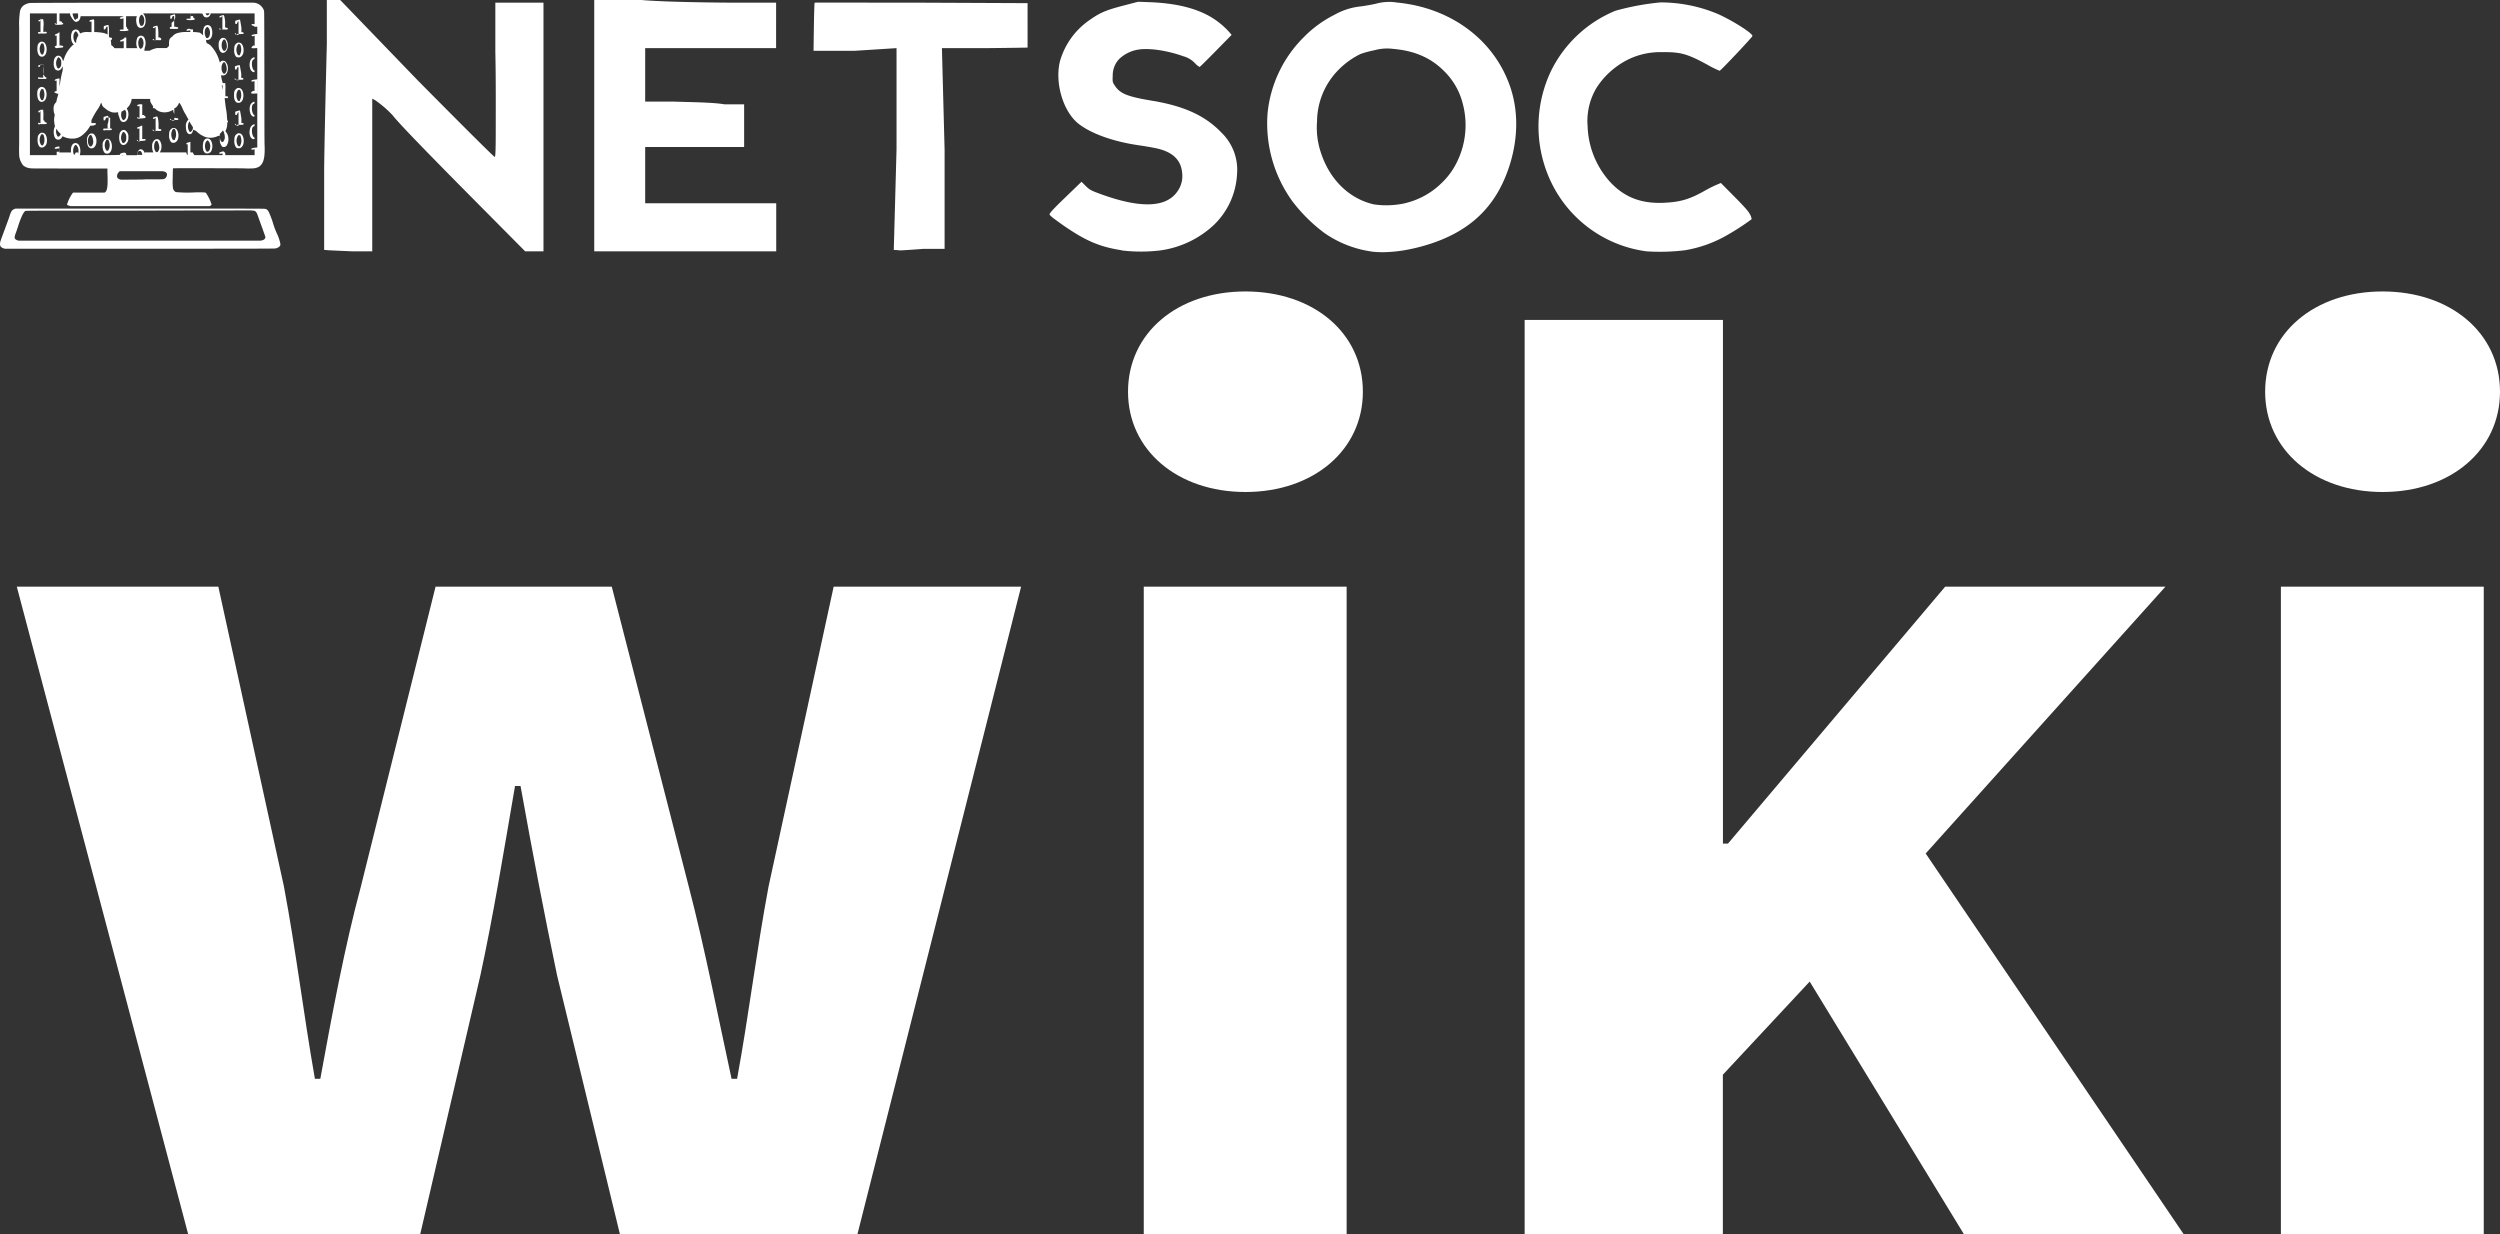 <svg xmlns="http://www.w3.org/2000/svg" viewBox="0 0 1054.28 520.41"><rect x="0" y="0" width="1054.28" height="520.41" fill="#333333" stroke="none"/><defs><style>.cls-1{fill:#fff;}</style></defs><title>Asset 3</title><g id="Layer_2" data-name="Layer 2"><g id="Layer_1-2" data-name="Layer 1"><g id="Layer_2-2" data-name="Layer 2-2"><g id="layer1"><path id="path5334" class="cls-1" d="M585.18,106.05a46.06,46.06,0,0,1-19.73-7.78,67.7,67.7,0,0,1-13.6-13.5,56,56,0,0,1-10.38-37,52.36,52.36,0,0,1,15.26-32.08,48.58,48.58,0,0,1,13.12-9.54A28,28,0,0,1,581,2.68c2.41-.36,5.26-.87,6.32-1.16a20.87,20.87,0,0,1,8.79-.44c22.26,2.14,40.21,15.23,47.26,34.35,4,10.73,3.93,23-.11,35.14-5.39,16.19-15.76,26.36-32.41,32-9.37,3.15-18.64,4.39-25.69,3.5Zm14.36-20.38a32.59,32.59,0,0,0,15.26-8.42,30.63,30.63,0,0,0,6.81-9.49,35.18,35.18,0,0,0,2.08-24.39,29,29,0,0,0-7.57-13.18c-5.6-5.76-12.61-8.79-21.69-9.58a20.2,20.2,0,0,0-8,.6,39.67,39.67,0,0,0-5.86,1.6,34,34,0,0,0-9.12,6.57,31.29,31.29,0,0,0-9.12,21.86,33.14,33.14,0,0,0,1.72,13.4c3.74,11.26,11.94,19.2,22.24,21.55a36.51,36.51,0,0,0,13.18-.48ZM480,105.55c-9.41-1.46-15.33-4-25.11-10.81-4.08-2.92-5.34-3.89-5.34-4.39s2-2.68,6.72-7.19l6.73-6.5,1.79,1.77c1.66,1.63,2.18,1.91,6.28,3.41,17.08,6.23,28,5.76,32.61-1.46a11,11,0,0,0,1.77-7.44c-.45-5.34-3.79-8.69-10.25-10.25-1.34-.33-5.09-1-8.3-1.46-10.69-1.57-20.1-5-25.27-9.14-6.5-5.24-10-17.48-7.66-26.44A31.6,31.6,0,0,1,466.78,8.2c4-2.82,6.63-3.94,13.62-5.77L486.87.74,492,.93c10.51.43,18.73,2.36,25.16,6a33.81,33.81,0,0,1,7.93,6.36l1.22,1.42-6.59,6.71c-3.63,3.69-6.74,6.76-6.88,6.82a7.06,7.06,0,0,1-2-1.6,10.45,10.45,0,0,0-4.9-2.92c-6.61-2.38-14.21-3.53-18.81-2.83a15.1,15.1,0,0,0-8.24,4,10,10,0,0,0-2.72,7c-.12,2.66-.09,2.79,1,4.39,2.16,3.22,5.39,4.51,15.51,6.18,13.56,2.22,22.52,6.34,29.28,13.41a21.8,21.8,0,0,1,6.64,17.48,32,32,0,0,1-9.64,21.38,41.26,41.26,0,0,1-22.84,10.89,68.9,68.9,0,0,1-16.11,0Zm221.32.45a52.17,52.17,0,0,1-40.86-30.47,54.41,54.41,0,0,1,.69-45.9,52.5,52.5,0,0,1,27-25.09,107.42,107.42,0,0,1,19-3.52,62.26,62.26,0,0,1,24.49,5c6.56,3,14.64,8.23,14.29,9.19-.26.73-13.4,14.64-13.82,14.64a42.36,42.36,0,0,1-5.23-2.59C718.54,22.72,715.65,21.9,708,22a30.84,30.84,0,0,0-13.62,2.69,33.75,33.75,0,0,0-14.13,12.25,27.32,27.32,0,0,0-3.81,16.37A36.67,36.67,0,0,0,686,76.82c6,6.39,13,9.11,22.52,8.7,7.09-.32,11-1.46,17.82-5.37q2.15-1.2,4.4-2.19l1.88-.8,5.7,5.75c4.2,4.24,6,6.24,6.6,7.53a4.76,4.76,0,0,1,.68,2,102.14,102.14,0,0,1-12.2,7.75,52.89,52.89,0,0,1-15.94,5.35A87.71,87.71,0,0,1,701.29,106Zm-556.19-.5-1.51-.12V70.85c.25-19,1.13-52.3,1.13-52.3V0h5.64l32.31,33.5c17.78,18,32.52,32.68,32.83,32.68s.45-2,.45-11.58c0-6.37.09-21.1-.17-32.73V1.13h20.3V106H228.4L204.59,82C184,61.2,174.9,51.7,172.43,48.54a45.64,45.64,0,0,0-7.31-6.29l-1.22-.63V106h-8.29s-9.55-.41-10.43-.48ZM257.52,51.05V0h19.94c10.72,1,38.25,1.13,38.25,1.13h18.5V20.3H279V42.86h12.49c7,.23,16.39.32,20.9,1.13h8.34V62H279V85.72h55.26V106H257.52Zm128.57,54.47-2.25-.12L385,62.94V20.3L367.2,21.43H350l.15-10.76c.09-5.16.22-9.46.32-9.54s20.32,0,45,0l44.79.2V20.07s-7.9.15-17.44.23H404.14l1.13,43v41.64h-8.81s-9.36.72-10.37.65Zm-376.6-.6a3.82,3.82,0,0,1-1.62-.42c-.94-.48-1.18-1.39-.74-2.83.07-.29.92-2.58,1.85-5.09s1.85-5,2-5.55c.59-1.87,1-2.47,1.93-2.85l.51-.21H65.87c48.2,0,52.47,0,52.86.11.83.21,1.08.45,1.63,1.5a38.43,38.43,0,0,1,1.8,4.87,33.84,33.84,0,0,0,1.51,4,17.94,17.94,0,0,1,1.51,4.52c0,.89-.79,1.51-2.13,1.8-.54.09-5.13.1-55.35.13H9.52Zm107.36-3.46a3.06,3.06,0,0,0,1.44-.46,1.6,1.6,0,0,0,.57-1c0-.1-.68-2-1.47-4.18s-1.58-4.4-1.7-4.7c-.38-1.31-.84-2-1.46-2.2a12,12,0,0,0-2.93-.18c-.79,0-22.17,0-47.51.09-44.24,0-46.08,0-46.26.16a5.67,5.67,0,0,0-1.12,1.58,34.17,34.17,0,0,0-1.79,4.66c-.41,1.25-.89,2.67-1.08,3.15-.53,1.46-.56,2-.15,2.47a2.77,2.77,0,0,0,1.83.65H116.88ZM36.46,86.83a3,3,0,0,1-1.05-.34c-.2-.13-.21-.15-.2-.35a16.68,16.68,0,0,1,2.35-4.72l.18-.21H51l.22-.13c1-.65,1.24-2.88,1-8.34V71.06H36.29c-14.75,0-16,0-16.65-.11a5.33,5.33,0,0,1-2.9-1.16A7.48,7.48,0,0,1,15,65.29c0-.59-.08-1.65,0-4.31V11.43a33.72,33.72,0,0,1,.26-5.94,4.42,4.42,0,0,1,1.26-2.91,5.7,5.7,0,0,1,3.36-1.34c.53,0,9.17-.08,46.93-.11h46.88a5.17,5.17,0,0,1,2.11.52,3.89,3.89,0,0,1,1.24.93,4.2,4.2,0,0,1,1.22,2c.1.38.1,2.07.16,28,0,15.15,0,28.18.09,28.94.19,5.24-.51,7.7-2.55,8.89a6.08,6.08,0,0,1-1.86.57,36.72,36.72,0,0,1-4.92,0c-1.35,0-29.1-.1-29.22,0s-.17.38-.2,4.28a23,23,0,0,0,.1,4.06A2.24,2.24,0,0,0,81.1,81a55,55,0,0,0,8.51.11c3.61,0,3.83,0,4.19.27A19.72,19.72,0,0,1,96,85.76c.17.52.17.57,0,.71a1,1,0,0,1-.41.31l-.29.15H36.46ZM68,75.64c8.09,0,7.86,0,8.43-.34a2,2,0,0,0,.88-2c-.15-.57-.75-.94-1.74-1.09H57.38l-.38.41a2.19,2.19,0,0,0-.71,1.63,1,1,0,0,0,.19.76,2.24,2.24,0,0,0,1.46.75h1.38c.53,0,4.39,0,8.64-.08ZM32,64V62.56l-1,.1a1.33,1.33,0,0,1-1,0c-.09-.08,0-.41.45-.6a4.12,4.12,0,0,1,1.47-.27c.09,0,.1.21,0,1.83v.67h5.21l-.08.88a6.46,6.46,0,0,1-.13-2.8,3,3,0,0,1,.7-1.59,1.72,1.72,0,0,1,1.58-.39c.72.21,1.19.85,1.47,2a6.09,6.09,0,0,1,0,2.62,1.82,1.82,0,0,1-.12.43h8.59s8.49,0,8.43-.19a.32.32,0,0,1,0-.27c0-.2.71-.48,1.38-.57s.7-.09,1.24.48v.55h4.51V65a3.65,3.65,0,0,1,.64-1.55A1.28,1.28,0,0,1,66.71,63,2.43,2.43,0,0,1,68,65.14v-.86H85.47c.22,1,.45,1,.68,1.13h-.07v-4.7l.35.08a1.38,1.38,0,0,1-.94,0c-.09-.08,0-.41.42-.58s1-.29,1.47-.44h-.17v4.51h1a5.61,5.61,0,0,0,.67,1.13h11.9V65c-.1-.35-.1-.35-.27-.28a2.42,2.42,0,0,1-1,.12c-.16,0-.2-.36,0-.52a5.56,5.56,0,0,1,1.55-.47c.43,0,.88.81.88.81v.75h12.35V62.94l-.42.1a1.35,1.35,0,0,1-.93,0,.35.35,0,0,1,.13-.46l.79-.22,1.56-.18V11.28h-1.13a2.33,2.33,0,0,0-1.27-.61.34.34,0,0,1,0-.28c0-.31.77-.24.77-.24h.5V5.64H95.82L95.7,6a2.2,2.2,0,0,1-.84,1.13,2.29,2.29,0,0,1-.63.19,1.49,1.49,0,0,1-1.69-1,3,3,0,0,1-.23-.56,18.12,18.12,0,0,0-2.55-.09H87.21v1.1h1.08c.23.94.47,1,.69,1a.44.44,0,0,1,0,.51,7.19,7.19,0,0,1-2.53.19c-.71-.08-.91-.17-.94-.41s.76-.19.76-.19h1V5.64h-20l.22.36a2.87,2.87,0,0,1,.69,1.46A5.17,5.17,0,0,1,68,10.57a1.86,1.86,0,0,1-2.17,1.15c-.84-.24-1.36-1.22-1.46-2.81a4,4,0,0,1,.83-3l.25.92H41V6.41c-.21,1.77-.77,2.63-1.91,2.8s-2.6-2.93-2.6-2.93V5.64H32V9h.81c.23.64.46.67.68.74a.41.41,0,0,1,0,.51,7.8,7.8,0,0,1-2.55.2c-.69-.09-.89-.18-.92-.43s0-.35.76.11h.09V5.64H19.54V65.42H30.82V64Zm40.39,1a2.11,2.11,0,0,1-1-1.22,5.11,5.11,0,0,1-.3-2.19,2.91,2.91,0,0,1,1.3-2.73c.23-.15.31-.16.79-.15a1.26,1.26,0,0,1,.8.22A3.79,3.79,0,0,1,75,61.86a3.52,3.52,0,0,1-.79,2.47,1.75,1.75,0,0,1-1.79.53Zm1-.88a2.68,2.68,0,0,0,.7-2,5.76,5.76,0,0,0-.75-2.56.48.48,0,0,0-.41-.13.43.43,0,0,0-.44.2,3.5,3.5,0,0,0-.55,2.16,3.18,3.18,0,0,0,.71,2.26.66.66,0,0,0,.78,0Zm20.5.61A2.24,2.24,0,0,1,92.56,63a7.55,7.55,0,0,1,0-2.51,3,3,0,0,1,.7-1.65,1.69,1.69,0,0,1,1.58-.38c.71.2,1.15.79,1.47,1.86a5.13,5.13,0,0,1-.19,3.17,1.85,1.85,0,0,1-2.21,1.16Zm.83-.82a2.2,2.2,0,0,0,.83-1.78,3.58,3.58,0,0,0-.23-1.86c-.19-.5-.66-1.06-.88-1.06s-.7.58-.86,1a4.38,4.38,0,0,0,.28,3.4.53.53,0,0,0,.83.25Zm-43.12.85a1.55,1.55,0,0,1-.82-.67,4.53,4.53,0,0,1-.57-2.72,2.74,2.74,0,0,1,1-2.57,1,1,0,0,1,.84-.27c1,0,1.59.64,1.93,2a5.4,5.4,0,0,1,0,2.4,2.49,2.49,0,0,1-1.14,1.71,1.74,1.74,0,0,1-1.27.07Zm1.07-1.55a4.14,4.14,0,0,0,.47-2.56,5,5,0,0,0-.5-1.65,1.23,1.23,0,0,0-.41-.13c-.41,0-.44,0-.75.63a4.08,4.08,0,0,0,0,3.48c.21.45.41.62.75.59s.28,0,.47-.37ZM45,62.51a2.19,2.19,0,0,1-1.08-1.16,5.22,5.22,0,0,1-.29-2.18,2.9,2.9,0,0,1,1.2-2.72c.23-.15.31-.16.79-.15a1.16,1.16,0,0,1,.81.22,3.79,3.79,0,0,1,1.15,3A3.49,3.49,0,0,1,46.76,62a1.76,1.76,0,0,1-1.82.48Zm.54-.88a2.56,2.56,0,0,0,.69-2,5.67,5.67,0,0,0-.71-2.51.46.46,0,0,0-.41-.15.4.4,0,0,0-.43.22A3.46,3.46,0,0,0,44,59.37a3.27,3.27,0,0,0,.71,2.27.66.66,0,0,0,.78,0Zm61.55.89a1.38,1.38,0,0,1-.81-.67,4.54,4.54,0,0,1-.53-2.8c0-1.46.31-2,1.06-2.56a1.15,1.15,0,0,1,.83-.28c1,0,1.58.65,1.94,2a5.66,5.66,0,0,1,0,2.39,2.58,2.58,0,0,1-1.15,1.72,1.78,1.78,0,0,1-1.3.15Zm1.08-1.12a4.06,4.06,0,0,0,.51-2.62,4.76,4.76,0,0,0-.45-1.66,1.62,1.62,0,0,0-.43-.12c-.39,0-.42,0-.73.63a4.1,4.1,0,0,0,0,3.49c.22.44.43.6.76.57s.28,0,.47-.37Zm-84,.8a1.42,1.42,0,0,1-.82-.66,4.59,4.59,0,0,1-.57-2.74c0-1.46.31-2,1.05-2.56a1.12,1.12,0,0,1,.84-.26c1,0,1.59.63,1.93,2a5.36,5.36,0,0,1,0,2.39A2.49,2.49,0,0,1,25.37,62a1.71,1.71,0,0,1-1.29.15Zm1-1.2a4.07,4.07,0,0,0,.47-2.54,4.88,4.88,0,0,0-.46-1.72,1.23,1.23,0,0,0-.41-.13c-.41,0-.44,0-.74.63a4.1,4.1,0,0,0,0,3.49c.2.44.41.6.74.58s.28,0,.47-.38Zm33.14,0a2.35,2.35,0,0,1-1-1.65,6.71,6.71,0,0,1,0-2.75A2.22,2.22,0,0,1,58,55.31a1.45,1.45,0,0,1,1.64-.4A3.09,3.09,0,0,1,61.05,58a3.16,3.16,0,0,1-1.38,3A1.66,1.66,0,0,1,58.29,61Zm1.13-.89a2,2,0,0,0,.61-.89A3.6,3.6,0,0,0,60.16,58,3,3,0,0,0,60,56.73a2.24,2.24,0,0,0-.77-1c-.35-.22-.46-.16-.76.44a4,4,0,0,0-.14,3.58c.3.64.57.75,1.07.38ZM100.83,62a1.59,1.59,0,0,1-.53-.62A4.06,4.06,0,0,1,99.62,59V57.2l-.84.18a7.28,7.28,0,0,1-5.09.45,11.24,11.24,0,0,1-4.1-2.62l-1.25-.54v.22s-.26,1.59-1.18,1.67-1.47-.56-1.72-1.79a5.57,5.57,0,0,1-.13-1.35,3.53,3.53,0,0,1,.78-2.65l.32-.32-.64-1.17c-.35-.66-.79-1.46-1-1.76-.28-.5-.54-1-.77-1.53a11.5,11.5,0,0,0-1.34-2.52c-.13-.13-.22-.18-.22-.12a5.18,5.18,0,0,1-1.32,2l-.7.35v4h.63a1.18,1.18,0,0,0,.61.16c.44.09.54.24.43.53l-.09.19a22.9,22.9,0,0,1-2.62,0c-.78,0-.79,0-.79-.41s.83.65.83.65h1V48A2.84,2.84,0,0,1,80,46.3l-.56.28a6.51,6.51,0,0,1-5,.53,6,6,0,0,1-2.13-1.3.42.42,0,0,0-.4-.17c-.37,0-.5-.09-.5-.36a.32.32,0,0,1,.1-.26c.09,0,0-.15-.26-.57a7.19,7.19,0,0,1-1-1.82v-.9H62.4v.63c-.19.46-.32.92-.51,1.34a6.34,6.34,0,0,1-1.13,1.63l-.41.44.16.25a4.51,4.51,0,0,1,.54,2.76c-.19,1.67-1,2.67-2.06,2.67-.85,0-1.38-.56-1.7-1.77a15.13,15.13,0,0,0-.53-1.47v-.84h-.27a7.2,7.2,0,0,1-2.27,0,7.84,7.84,0,0,1-2.87-1.58,4.44,4.44,0,0,0-.59-.46A2.47,2.47,0,0,1,49.88,44a1.54,1.54,0,0,0-.27-.58c-.11-.11-.11-.09-.25.36a12.09,12.09,0,0,1-1.48,2.62,36.26,36.26,0,0,0-2,3.47l-.4.78v1.26h1.28c.59,0,.81.3.51.6A3.52,3.52,0,0,1,46,53H45l-.31.52a13,13,0,0,1-3.41,3.76,6.28,6.28,0,0,1-3.93,1.17,8.41,8.41,0,0,1-3.56-.76,2.85,2.85,0,0,0-.51-.2.75.75,0,0,0-.18.28,1.82,1.82,0,0,1-1.66,1.12c-.86,0-1.4-.56-1.72-1.79a6.7,6.7,0,0,1,0-2.82,4.17,4.17,0,0,1,.28-.77.62.62,0,0,0,0-.62,15.24,15.24,0,0,1-.27-2.34A8.46,8.46,0,0,1,30,48.61a1.15,1.15,0,0,0-.07-.45,4.69,4.69,0,0,1-.39-2.09,3.47,3.47,0,0,1,.79-2.71,1.14,1.14,0,0,0,.45-.93,6.9,6.9,0,0,1,.23-1c.09-.27.24-.82.34-1.2l.2-.71h-.46s-.77-.28-1.11-.45a.42.42,0,0,1,0-.48,2.66,2.66,0,0,0,.7-.2h.12V33.84H31A1.14,1.14,0,0,1,30,34c-.09-.09,0-.4.45-.59A3.73,3.73,0,0,1,32,33.1a12.63,12.63,0,0,1,0,1.74v1.74s.14-.77.29-1.7a44.18,44.18,0,0,1,.85-4.42,5.28,5.28,0,0,0,.26-1.58c0-.5-.11-1.16-.12-.87a3.61,3.61,0,0,1-.64,1.15,1.62,1.62,0,0,1-2.27.21l-.15-.13a4,4,0,0,1-.64-2.6,4.55,4.55,0,0,1,.39-2.12,2.61,2.61,0,0,1,1-.95,1.68,1.68,0,0,1,1.49.23,3.53,3.53,0,0,1,1,1.94c0,.18.09.09.39-.71a13.29,13.29,0,0,1,3.92-6.13l.33-.22-.2-.13c-1-.7-1.37-3.48-.61-5.07a1.48,1.48,0,0,1,.87-.86,1.64,1.64,0,0,1,2.2.73,1.42,1.42,0,0,1,.08.18l.24.51c0,.1,0,.11.18,0a6.56,6.56,0,0,1,3.47-.51h1.19V9h.25a2.13,2.13,0,0,1-1,.12c-.16,0-.19-.35,0-.51a5.24,5.24,0,0,1,1.45-.42c.47,0,.44-.2.44,2.72v2.6H47c.51,0,2.18.15,2.93.27a6.7,6.7,0,0,1,2,.6l.36.19V11.28h-.47l-.57,1.13h-.53a5.24,5.24,0,0,1,0-1.37,6.46,6.46,0,0,1,.94-.31,2.31,2.31,0,0,1,1-.18,11.19,11.19,0,0,1,.19,3.11c0,1.72,0,1.78.15,2a.4.4,0,0,0,.28.19,2.42,2.42,0,0,1,.47.07c.39,0,.49.24.39.5a2.18,2.18,0,0,1-.35.54h-.19a9.52,9.52,0,0,1,.22,1.77c0,.26,0,.31.23.45a4.57,4.57,0,0,1,1.09,1.06l.16.08h3.8v-3l-.52.1a1.56,1.56,0,0,1-1,0c-.09-.09,0-.41.44-.59a2.39,2.39,0,0,0,1.46-1h.7V20.3h4.74l-.19-.14a5.85,5.85,0,0,1,.07-4.1,1.48,1.48,0,0,1,.85-.85,1.64,1.64,0,0,1,2.19.77h0V16a5.36,5.36,0,0,1,.12,4.16l-.19,1.24H70a10,10,0,0,1,2.35-.94,2.09,2.09,0,0,0,.6-.19h4.33l.45-.44.46-.45v-1c0-1.57.27-2.16,1-2.67a2.67,2.67,0,0,0,.56-.5,4.36,4.36,0,0,1,2.17-1.31,13.18,13.18,0,0,1,3.37-.41h1.9V12.8l-.67.09c-.42.11-.85.1-.93,0s0-.41.42-.59a1.38,1.38,0,0,1,1.46.1h.85v1.12h1l1.77.23a4.57,4.57,0,0,1,1.2.89c.21.22.35.34.34.27a4.58,4.58,0,0,1-.09-.9,5.05,5.05,0,0,1,.4-2.43,1.48,1.48,0,0,1,.83-.85,1.67,1.67,0,0,1,2.21.78h0a5.36,5.36,0,0,1,.48,2.23c0,1.79-.66,2.93-1.86,3.1a1.51,1.51,0,0,1-1-.25l.45-.13v.19c-.51.43,0,1.32,0,1.32v.19l.54.27a5.74,5.74,0,0,1,1,.62,15.38,15.38,0,0,1,3.8,6.54l.33,1V26.5a9.21,9.21,0,0,0,0,2.87c0,.29.23,1.27.38,2.21a18.52,18.52,0,0,0,.66,3.11.75.75,0,0,0,.16.35l.45,0h.51a13.11,13.11,0,0,1,.08,2.87V40.6H102a2.26,2.26,0,0,1,.52,0c.54,0,.73.33.47.64s-.18.13-.71.13a2.08,2.08,0,0,0-.61,0c0,.32.44,3.94.52,4.34a24.75,24.75,0,0,1,.43,3.21c0,.62.11,1.29.12,1.56s0,.36.14.39a.4.4,0,0,1,.17.49.27.27,0,0,1-.17.19c-.09,0-.1.14-.14.8a6.74,6.74,0,0,1-.52,2.43l-.25.64.24.22a4.38,4.38,0,0,1,1,2.52,4.69,4.69,0,0,1-.8,3.35,1.49,1.49,0,0,1-1.52.43Zm.21-2.3a2.71,2.71,0,0,0,.69-2c0-.84-.55-2.61-.8-2.61s-.16.09-.23.21-.37.42-.61.7l-.47.48V57a4.34,4.34,0,0,0,.19,1.86,2.13,2.13,0,0,0,.55.94.81.81,0,0,0,.74,0ZM32,57.35a2.4,2.4,0,0,0,.58-.76,7.4,7.4,0,0,0-.66-.72,3.88,3.88,0,0,1-.91-1.14c-.16-.29-.27-.45-.29-.41a3.19,3.19,0,0,0-.12.6,3.65,3.65,0,0,0,.4,2.27c.25.54.52.58,1,.2Zm55.52-1.9A2.19,2.19,0,0,0,88.29,54a1,1,0,0,0-.22-.71c-.22-.35-.5-.76-.79-1.24l-.52-.88-.2.42a4.06,4.06,0,0,0,0,3.44c.31.68.57.78,1.07.41Zm-28.1-5a2,2,0,0,0,.61-.89,3.6,3.6,0,0,0,.12-1.22A2.79,2.79,0,0,0,60,47a2.22,2.22,0,0,0-.29-.55l-.13-.16-.44.27-.68.35c-.26.1-.33.28-.44,1.08a3.72,3.72,0,0,0,.41,2.2C58.84,50.7,59,50.76,59.46,50.42Zm41.36-13.53c0-1,0-1-.13-1h-.16a6.48,6.48,0,0,0,.26,1.86,8.34,8.34,0,0,0,0-1ZM32,28.68a1.92,1.92,0,0,0,.62-.89,3.25,3.25,0,0,0,.11-1.2,3,3,0,0,0-.13-1.29,2.15,2.15,0,0,0-.76-1c-.35-.24-.47-.16-.76.42a4,4,0,0,0-.15,3.57C31.29,28.94,31.5,29.05,32,28.68Zm34.56-8.24c.45-.21.77-.85.86-1.8a3.76,3.76,0,0,0-.22-1.85c-.2-.5-.67-1-.89-1s-.71.55-.85,1c-.54,1.46,0,3.75.8,3.79ZM39,17.51a6.93,6.93,0,0,1,.84-2.33.45.45,0,0,0,.08-.48c-.19-.71-.74-1.47-1-1.47s-.7.57-.86,1a4.38,4.38,0,0,0,.35,3.38c.18.28.32.4.5.4s.13-.11.19-.46ZM94.61,16a2.26,2.26,0,0,0,.84-1.79,3.66,3.66,0,0,0-.24-1.85c-.19-.49-.66-1-.88-1s-.7.56-.86,1a4.38,4.38,0,0,0,.28,3.4A.64.64,0,0,0,94.61,16Zm-15,44.21a1.38,1.38,0,0,1-.81-.67,4.53,4.53,0,0,1-.57-2.72c0-1.47.31-2,1.06-2.56a1,1,0,0,1,.83-.28c1,0,1.58.64,1.93,2a5.4,5.4,0,0,1,0,2.4A2.62,2.62,0,0,1,80.92,60a1.69,1.69,0,0,1-1.3.17Zm1.08-1.52a4.07,4.07,0,0,0,.45-2.56,4.46,4.46,0,0,0-.45-1.64,1.48,1.48,0,0,0-.42-.14c-.4,0-.43,0-.74.63a4.17,4.17,0,0,0,0,3.49c.22.45.43.61.77.58s.27,0,.46-.36Zm-15,.94-.45-.1c-.54-.12-.6-.16-.6-.41s.11-.35.82.7h.26V54.14h0a1.27,1.27,0,0,1-.88.08c-.12,0-.14-.37,0-.49a14.12,14.12,0,0,0,1.8-.73h.27v5.64h.6c.7-.06.85-.06.77.34a.41.41,0,0,1,0,.22,9,9,0,0,1-2.43.25Zm47.91-.94a2.2,2.2,0,0,1-1.28-1.56,5.1,5.1,0,0,1,0-2.63,2.59,2.59,0,0,1,1.47-2c.66-.2.48-.11.48.27v.35l-.26.13c-.62.26-.85.83-.84,2a4.83,4.83,0,0,0,.53,2.27c.16.31.23.38.38.41s.19,0,.19.38,0,.35-.18.34h-.35ZM71.39,55.14a.37.37,0,0,1,0-.52h0c.23,0,.69.69.69.69h.47V49.63h0a1,1,0,0,1-1,.47c-.16,0-.19-.34,0-.51a5.8,5.8,0,0,1,1.57-.47c.48,0,.65,2.72.65,2.72v2.3h0a.59.59,0,0,0,.58.32c.59,0,.81.33.52.6s-.21.14-1.67.14a9.24,9.24,0,0,1-1.66-.08ZM51.23,55c-.74,0-.77,0-.77-.4s0-.35.85-.41h2.06V49.63H51.72l-.57,1.12h-.52a5.7,5.7,0,0,1,0-1.43,7,7,0,0,1,.89-.27,2.36,2.36,0,0,1,1-.18,5.43,5.43,0,0,1-.23,3.49v1.78h1.32c.42.08.54.23.42.51s-.11.19-.41.22a18.27,18.27,0,0,1-2.34,0Zm55.52-2.23c-.73,0-.76-.09-.76-.41s0-.35.83.7h.69V47.37h-.22l-.57,1.13h-.53c-.11-1-.11-1.25,0-1.4a6.09,6.09,0,0,1,.94-.31c.63-.17.87-.23,1-.17.25,1.13.6,3.45.6,3.45v1.81h-.18a3.21,3.21,0,0,1,.62,0c.44.09.54.22.42.51s-.12.19-.39.22a18.43,18.43,0,0,1-2.35,0Zm-83-.32c-.73,0-.76-.09-.76-.41s0-.35.85-.11H24V46.24h.28l-.57,1.13h-.53a.58.58,0,0,1,0-.62,6.22,6.22,0,0,1,.92-.31,2.34,2.34,0,0,1,1-.18,18.52,18.52,0,0,1,.1,3.49v1h.35c.2.8.41.8.61.83.44.09.56.22.44.51s-.11.19-.41.22a18.27,18.27,0,0,1-2.34,0Zm42-2.33L65.29,50c-.54-.12-.6-.16-.6-.41s.82.07.82.07h.26V44.75a1.87,1.87,0,0,1-.88,0c-.12,0-.14-.37,0-.49A2.85,2.85,0,0,1,66.64,44h.27v4.5h.6c.7.61.85.61.77,1a.34.34,0,0,1,0,.2,8.27,8.27,0,0,1-2.43.25Zm48-.92a2.31,2.31,0,0,1-1.29-1.58,5.18,5.18,0,0,1-.17-2.62,2.59,2.59,0,0,1,1.47-2c.66-.2.48-.12.48.28v.35l-.26.12c-.62.26-.85.83-.84,2a4.83,4.83,0,0,0,.53,2.27c.16.3.23.39.38.42s.19,0,.19.38,0,.34-.18.34h-.35ZM107,43.34c-1-.36-1.47-1.59-1.38-3.44,0-1.46.31-2,1.06-2.52a1,1,0,0,1,.83-.28c.95,0,1.6.65,1.93,2a5.34,5.34,0,0,1-.23,3.09,2.51,2.51,0,0,1-.91,1,1.8,1.8,0,0,1-1.33.1Zm1.08-1.12a4.14,4.14,0,0,0,.54-2.6A4.46,4.46,0,0,0,108.2,38a1.64,1.64,0,0,0-.43-.13c-.39,0-.42,0-.73.63A4.1,4.1,0,0,0,107,42c.22.45.43.61.76.58s.28,0,.47-.36Zm-84,.69c-1-.35-1.46-1.6-1.46-3.44,0-1.47.32-2,1.05-2.52a1.08,1.08,0,0,1,.84-.28c1,0,1.59.65,1.93,2a5.2,5.2,0,0,1-.24,3.07,2.41,2.41,0,0,1-.9,1A1.71,1.71,0,0,1,24,42.9Zm1.07-1a4.07,4.07,0,0,0,.47-2.54,5,5,0,0,0-.43-1.69,1.48,1.48,0,0,0-.41-.12c-.41,0-.44,0-.74.62a4.12,4.12,0,0,0,0,3.5c.2.44.41.6.74.57s.28,0,.47-.37Zm88.11-2.44c-.32,0-.41-.16-.41-.37s.11-.32.78-.75h.63V34.23l-.36.09c-.42.11-.85.1-.93,0a.35.35,0,0,1,.13-.47l.79-.22,1.5-.18v6h-.94a3.51,3.51,0,0,1-1.12,0Zm-6.6-5.86c-.73,0-.76,0-.76-.39s0-.35.83.62h.75V28.2h-.32l-.57,1.12h-.53c-.11-1-.11-1.22,0-1.37a8,8,0,0,1,.94-.31c.63-.18.88-.22,1-.18.28,1.17.66,3.58.66,3.58v1.67h-.18a1.46,1.46,0,0,0,.62.16c.44.09.54.23.42.51s-.12.19-.39.22a18.43,18.43,0,0,1-2.35,0Zm-82.64-.3c-1-.08-1.08-.09-1.08-.41s0-.35.85-.19h1.36V27.07h-1l-.53,1.13h-.53s-.12-.44,0-.59c.3-.11.61-.21.92-.29.63-.19.9-.24,1-.19a11.62,11.62,0,0,1,.25,3.48l-.09,1h.27s.41.89.61.92c.44.1.56.24.44.53s-.12.17-.41.2a13.35,13.35,0,0,1-2,0Zm76.37-1.47a2.12,2.12,0,0,1-1.07-1.15,5.44,5.44,0,0,1-.3-2.19,3,3,0,0,1,1.24-2.72c.24-.15.31-.16.78-.15s.57,0,.8.22a3.8,3.8,0,0,1,1.18,3,3.55,3.55,0,0,1-.8,2.46,1.75,1.75,0,0,1-1.74.43Zm1.45-.88a2.53,2.53,0,0,0,.69-2,6.22,6.22,0,0,0-.7-2.53.53.53,0,0,0-.41-.15.39.39,0,0,0-.44.22,3.46,3.46,0,0,0-.63,2.18,3.38,3.38,0,0,0,.7,2.27.65.65,0,0,0,.79,0Zm11.85-.57a2.24,2.24,0,0,1-1.29-1.56,5.13,5.13,0,0,1-.1-2.58,2.56,2.56,0,0,1,1.47-2c.66-.18.48-.1.48.28v.35L114,25c-.62.28-.85.83-.84,2a4.9,4.9,0,0,0,.53,2.28c.16.31.23.39.38.41s.19,0,.19.39,0,.35-.18.33h-.35ZM107,24.17a1.47,1.47,0,0,1-.81-.66,4.57,4.57,0,0,1-.5-2.72c0-1.47.31-2.05,1.06-2.56a1.1,1.1,0,0,1,.83-.27c1,0,1.58.63,1.94,2a5.66,5.66,0,0,1,0,2.39A2.61,2.61,0,0,1,108.37,24a1.78,1.78,0,0,1-1.3.14ZM108.08,23a4,4,0,0,0,.54-2.6,4.76,4.76,0,0,0-.45-1.66,1.62,1.62,0,0,0-.43-.12c-.39,0-.42,0-.73.63a4.1,4.1,0,0,0,0,3.49c.22.44.43.6.76.57s.28,0,.47-.37Zm-84,.81a1.49,1.49,0,0,1-.82-.66,4.59,4.59,0,0,1-.57-2.74c0-1.46.31-2.05,1-2.55a1.08,1.08,0,0,1,.84-.28c1,0,1.59.65,1.93,2a5.4,5.4,0,0,1,0,2.4,2.52,2.52,0,0,1-1.08,1.73,1.76,1.76,0,0,1-1.29.14Zm1.07-1.13a4.11,4.11,0,0,0,.47-2.55,4.79,4.79,0,0,0-.43-1.7,1.23,1.23,0,0,0-.41-.13c-.41,0-.44,0-.74.63a4.1,4.1,0,0,0,0,3.49c.2.44.41.6.74.58s.28,0,.47-.38Zm75.36-.47A2.15,2.15,0,0,1,99.44,21a5.39,5.39,0,0,1-.3-2.18,3,3,0,0,1,1.15-2.68c.24-.15.31-.17.78-.15a1.2,1.2,0,0,1,.8.22A3.76,3.76,0,0,1,103,19.18a3.63,3.63,0,0,1-.79,2.47,1.78,1.78,0,0,1-1.77.6Zm1.39-.88a2.66,2.66,0,0,0,.69-2,6.22,6.22,0,0,0-.7-2.53.51.51,0,0,0-.41-.13.4.4,0,0,0-.44.2,3.49,3.49,0,0,0-.63,2.19,3.25,3.25,0,0,0,.7,2.26.68.68,0,0,0,.79,0Zm11.28-1A.39.39,0,0,1,113,20c0-.22.78-.81.78-.81h.54V15.09l-.3.09a1.38,1.38,0,0,1-.94,0,.37.37,0,0,1,.14-.47l.79-.22,1.44-.19v6h-.89a3.94,3.94,0,0,1-1.37,0Zm-82.5,0c-.48-.27-.67-.38-.68-.6s.76-.53.76-.53h.06v-4.4l.2.16a1.41,1.41,0,0,1-.95,0c-.09-.09,0-.41.44-.58A3.78,3.78,0,0,0,32,13.53h0v5.64h.81a3.38,3.38,0,0,0,.69.26.41.41,0,0,1,0,.51,2.57,2.57,0,0,1-.91.16c-.62.09-1.25.09-1.87.2Zm40.77-3.38a.39.39,0,0,1,0-.53h0c.22,0,.69.57.69.57h.41V11.28h0a1,1,0,0,1-1,.53c-.16,0-.19-.33,0-.51a6.18,6.18,0,0,1,1.57-.47c.48-.07.59,2.74.59,2.74v2.22h.58c.59.39.81.71.51,1s-.2.13-1.66.13c-.55,0-1.66,0-1.66,0Zm35.3-2.43c-.73,0-.76-.09-.76-.41s0-.35.83.58h.69V9h-.22l-.57,1.13h-.53c-.11-1-.11-1.21,0-1.35a5.18,5.18,0,0,1,.94-.31c.63-.18.87-.22,1-.18.26,1.14.6,3.47.6,3.47v1.75h-.15a3.19,3.19,0,0,0,.62.08c.44.09.54.22.42.52s-.12.19-.39.22a18.43,18.43,0,0,1-2.35,0Zm-83-.32c-.73,0-.76-.09-.76-.41s0-.35.85-.23H24V7.9h.28L23.7,9h-.53s-.12-.3,0-.44a6.22,6.22,0,0,1,.92-.31,2.36,2.36,0,0,1,1-.18,9.32,9.32,0,0,1,.12,3.49v1.95h.33a.8.8,0,0,1,.62-.12c.44.09.56.23.44.51s-.12.19-.41.22a18.27,18.27,0,0,1-2.34,0Zm34.33-1.08c-.48-.09-.67-.19-.69-.4s.77-.28.77-.28H59V7.74l-.52.1a1.33,1.33,0,0,1-1,0c-.09-.08,0-.41.44-.58s1-.3,1.46-.49h.7v4.51h.24c.23,1,.46,1,.68,1.07a.45.45,0,0,1,0,.52,2.82,2.82,0,0,1-.91.17,7.32,7.32,0,0,1-1.87,0Zm41.4-.65a.37.37,0,0,1,0-.52l0,0h0c.22-.07.7.52.7.52h.52V6.77h-.11a.94.94,0,0,1-1,.58c-.16,0-.2-.34,0-.52a5.29,5.29,0,0,1,1.56-.46c.48,0,.71,2.72.71,2.72v2.19h-.07c.19.41.38.41.57.43.6,0,.82.32.53.6s-.21.13-1.67.13a9.3,9.3,0,0,1-1.67-.07ZM79.3,12.19c-.73,0-.76-.07-.76-.39s0-.35.83-.52h1V6.77h-.6L79.29,7.9h-.53a4.94,4.94,0,0,1,0-1.33c.31-.12.62-.22.94-.31.63-.17.87-.22,1-.17A3,3,0,0,1,79.29,9.6v1.68H81a1.61,1.61,0,0,0,.61.15c.43.09.54.24.43.51s-.12.19-.4.22a18.27,18.27,0,0,1-2.34,0ZM39.67,65.42A5.75,5.75,0,0,0,40,64a3.42,3.42,0,0,0-.71-2.6c-.38-.41-.5-.41-.88,0a4,4,0,0,0-.26,3.91c0,.09.13.11.73-1h.93v1.13Zm19.16,0h-.24c-.23,0-.39.1,0,.11s.31,0,.31-.08Zm8.08-.18a3.19,3.19,0,0,0-.29-1,.8.8,0,0,0-.82-.56.77.77,0,0,0-.77.5,5.43,5.43,0,0,0-.29,1.12,6.61,6.61,0,0,0,1.09,0,4.88,4.88,0,0,0,1.08,0Zm0-54.35c.45-.22.75-.86.83-1.79a3.73,3.73,0,0,0-.22-1.84c-.2-.5-.67-1.06-.89-1.06s-.7.58-.85,1A4.41,4.41,0,0,0,66,10.54c.27.39.52.48.87.29Zm-27.76-3c.54.16.79-.39.69-1.49V5.64H37.58v.55a9.59,9.59,0,0,0,.88,2.12c.16.16.28.16.61-.41ZM94.6,6.39a1.41,1.41,0,0,0,.64-.59l.09-.17H93.6l.13.26c.27.53.49.66.87.51Z" transform="translate(-6.92)"/></g></g><path class="cls-1" d="M14,247.41H99l27.65,126.4c5.06,26.94,8.21,53.48,13.07,81.13H142c5.07-27.65,10.13-55.1,17.12-81.13l31.48-126.4h74.31l32.45,126.4c7,26.94,12.05,53.48,18.07,81.13h2.33c5.07-27.65,8.21-54.19,13.28-81.13l27.44-126.4h79.05l-69,273H268.33L241.84,411.3c-5.27-25.32-10.13-50.44-15.4-79.83h-2.33c-5.06,29.39-9.17,54.71-14.64,80L184.15,520.41H86.26Z" transform="translate(-6.92)"/><path class="cls-1" d="M482.62,165.2c0-24.8,20.82-42.29,49.52-42.29s49.52,17.49,49.52,42.29c0,24.6-20.83,42.28-49.52,42.28S482.62,189.8,482.62,165.2Zm6.64,82.21h85.55v273H489.26Z" transform="translate(-6.92)"/><path class="cls-1" d="M649.88,134.91h83.63V355.75h2.12l91.59-108.34H920.1L819,359.93,927.76,520.41H835.09l-65-106.47-36.62,39.28v67.19H649.88Z" transform="translate(-6.92)"/><path class="cls-1" d="M962.16,165.2c0-24.8,20.82-42.29,49.52-42.29s49.52,17.49,49.52,42.29c0,24.6-20.82,42.28-49.52,42.28S962.16,189.8,962.16,165.2Zm6.64,82.21h85.55v273H968.8Z" transform="translate(-6.92)"/></g></g></svg>
